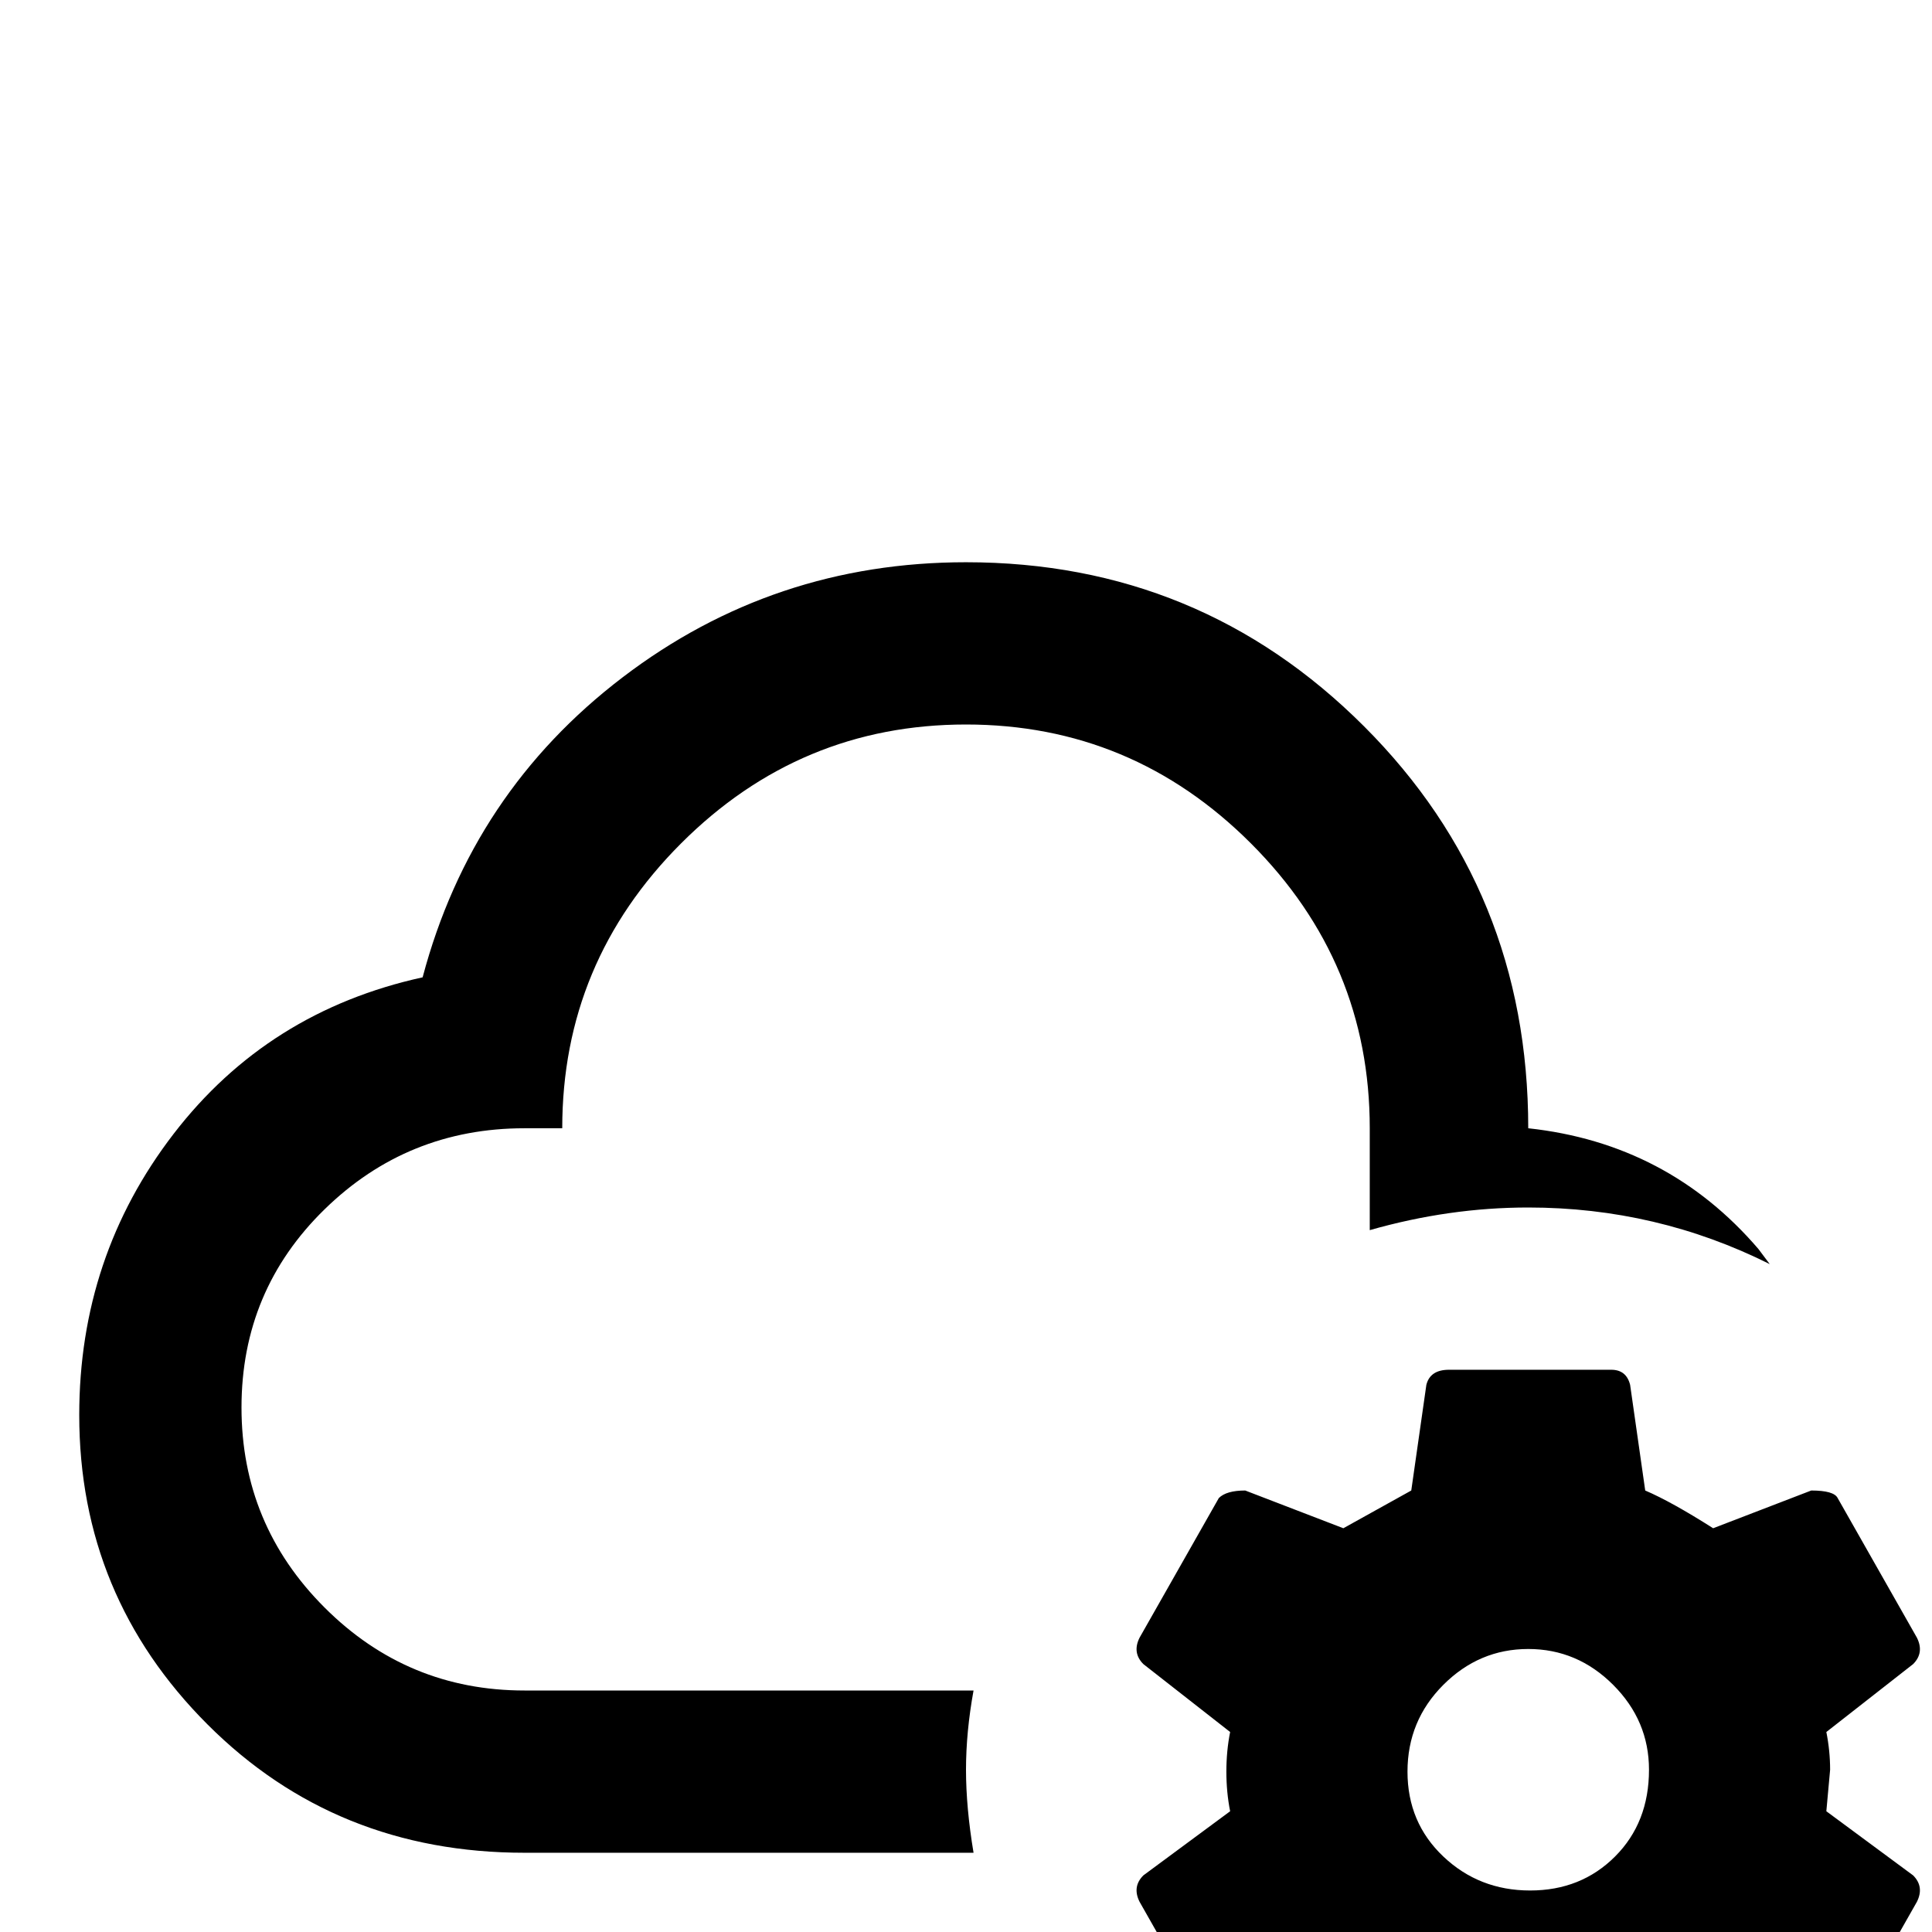 <svg xmlns="http://www.w3.org/2000/svg" viewBox="0 -512 512 512">
	<path fill="#000000" d="M256 -43Q256 -33 258 -21H139Q89 -21 55 -55Q21 -89 21 -137Q21 -179 46 -211.5Q71 -244 112 -253Q125 -302 165 -332.5Q205 -363 256 -363Q318 -363 361.5 -319.5Q405 -276 405 -213Q442 -209 466 -181L469 -177Q439 -192 405 -192Q384 -192 363 -186V-213Q363 -257 331.5 -288.5Q300 -320 256 -320Q212 -320 180.5 -288.5Q149 -257 149 -213H139Q108 -213 86 -191.5Q64 -170 64 -139Q64 -108 86 -86Q108 -64 139 -64H258Q256 -53 256 -43ZM508 -8L487 29Q486 32 480 32L454 21Q444 28 436 31L432 60Q431 64 427 64H384Q379 64 378 60L374 31Q366 28 356 21L330 32Q324 32 323 29L302 -8Q300 -12 303 -15L326 -32Q325 -37 325 -42.5Q325 -48 326 -53L303 -71Q300 -74 302 -78L323 -115Q325 -117 330 -117L356 -107Q365 -112 374 -117L378 -145Q379 -149 384 -149H427Q431 -149 432 -145L436 -117Q443 -114 454 -107L480 -117Q486 -117 487 -115L508 -78Q510 -74 507 -71L484 -53Q485 -48 485 -43L484 -32L507 -15Q510 -12 508 -8ZM437 -43Q437 -56 427.5 -65.5Q418 -75 405 -75Q392 -75 382.5 -65.5Q373 -56 373 -42.5Q373 -29 382.5 -20Q392 -11 405.5 -11Q419 -11 428 -20Q437 -29 437 -43Z"/>
</svg>